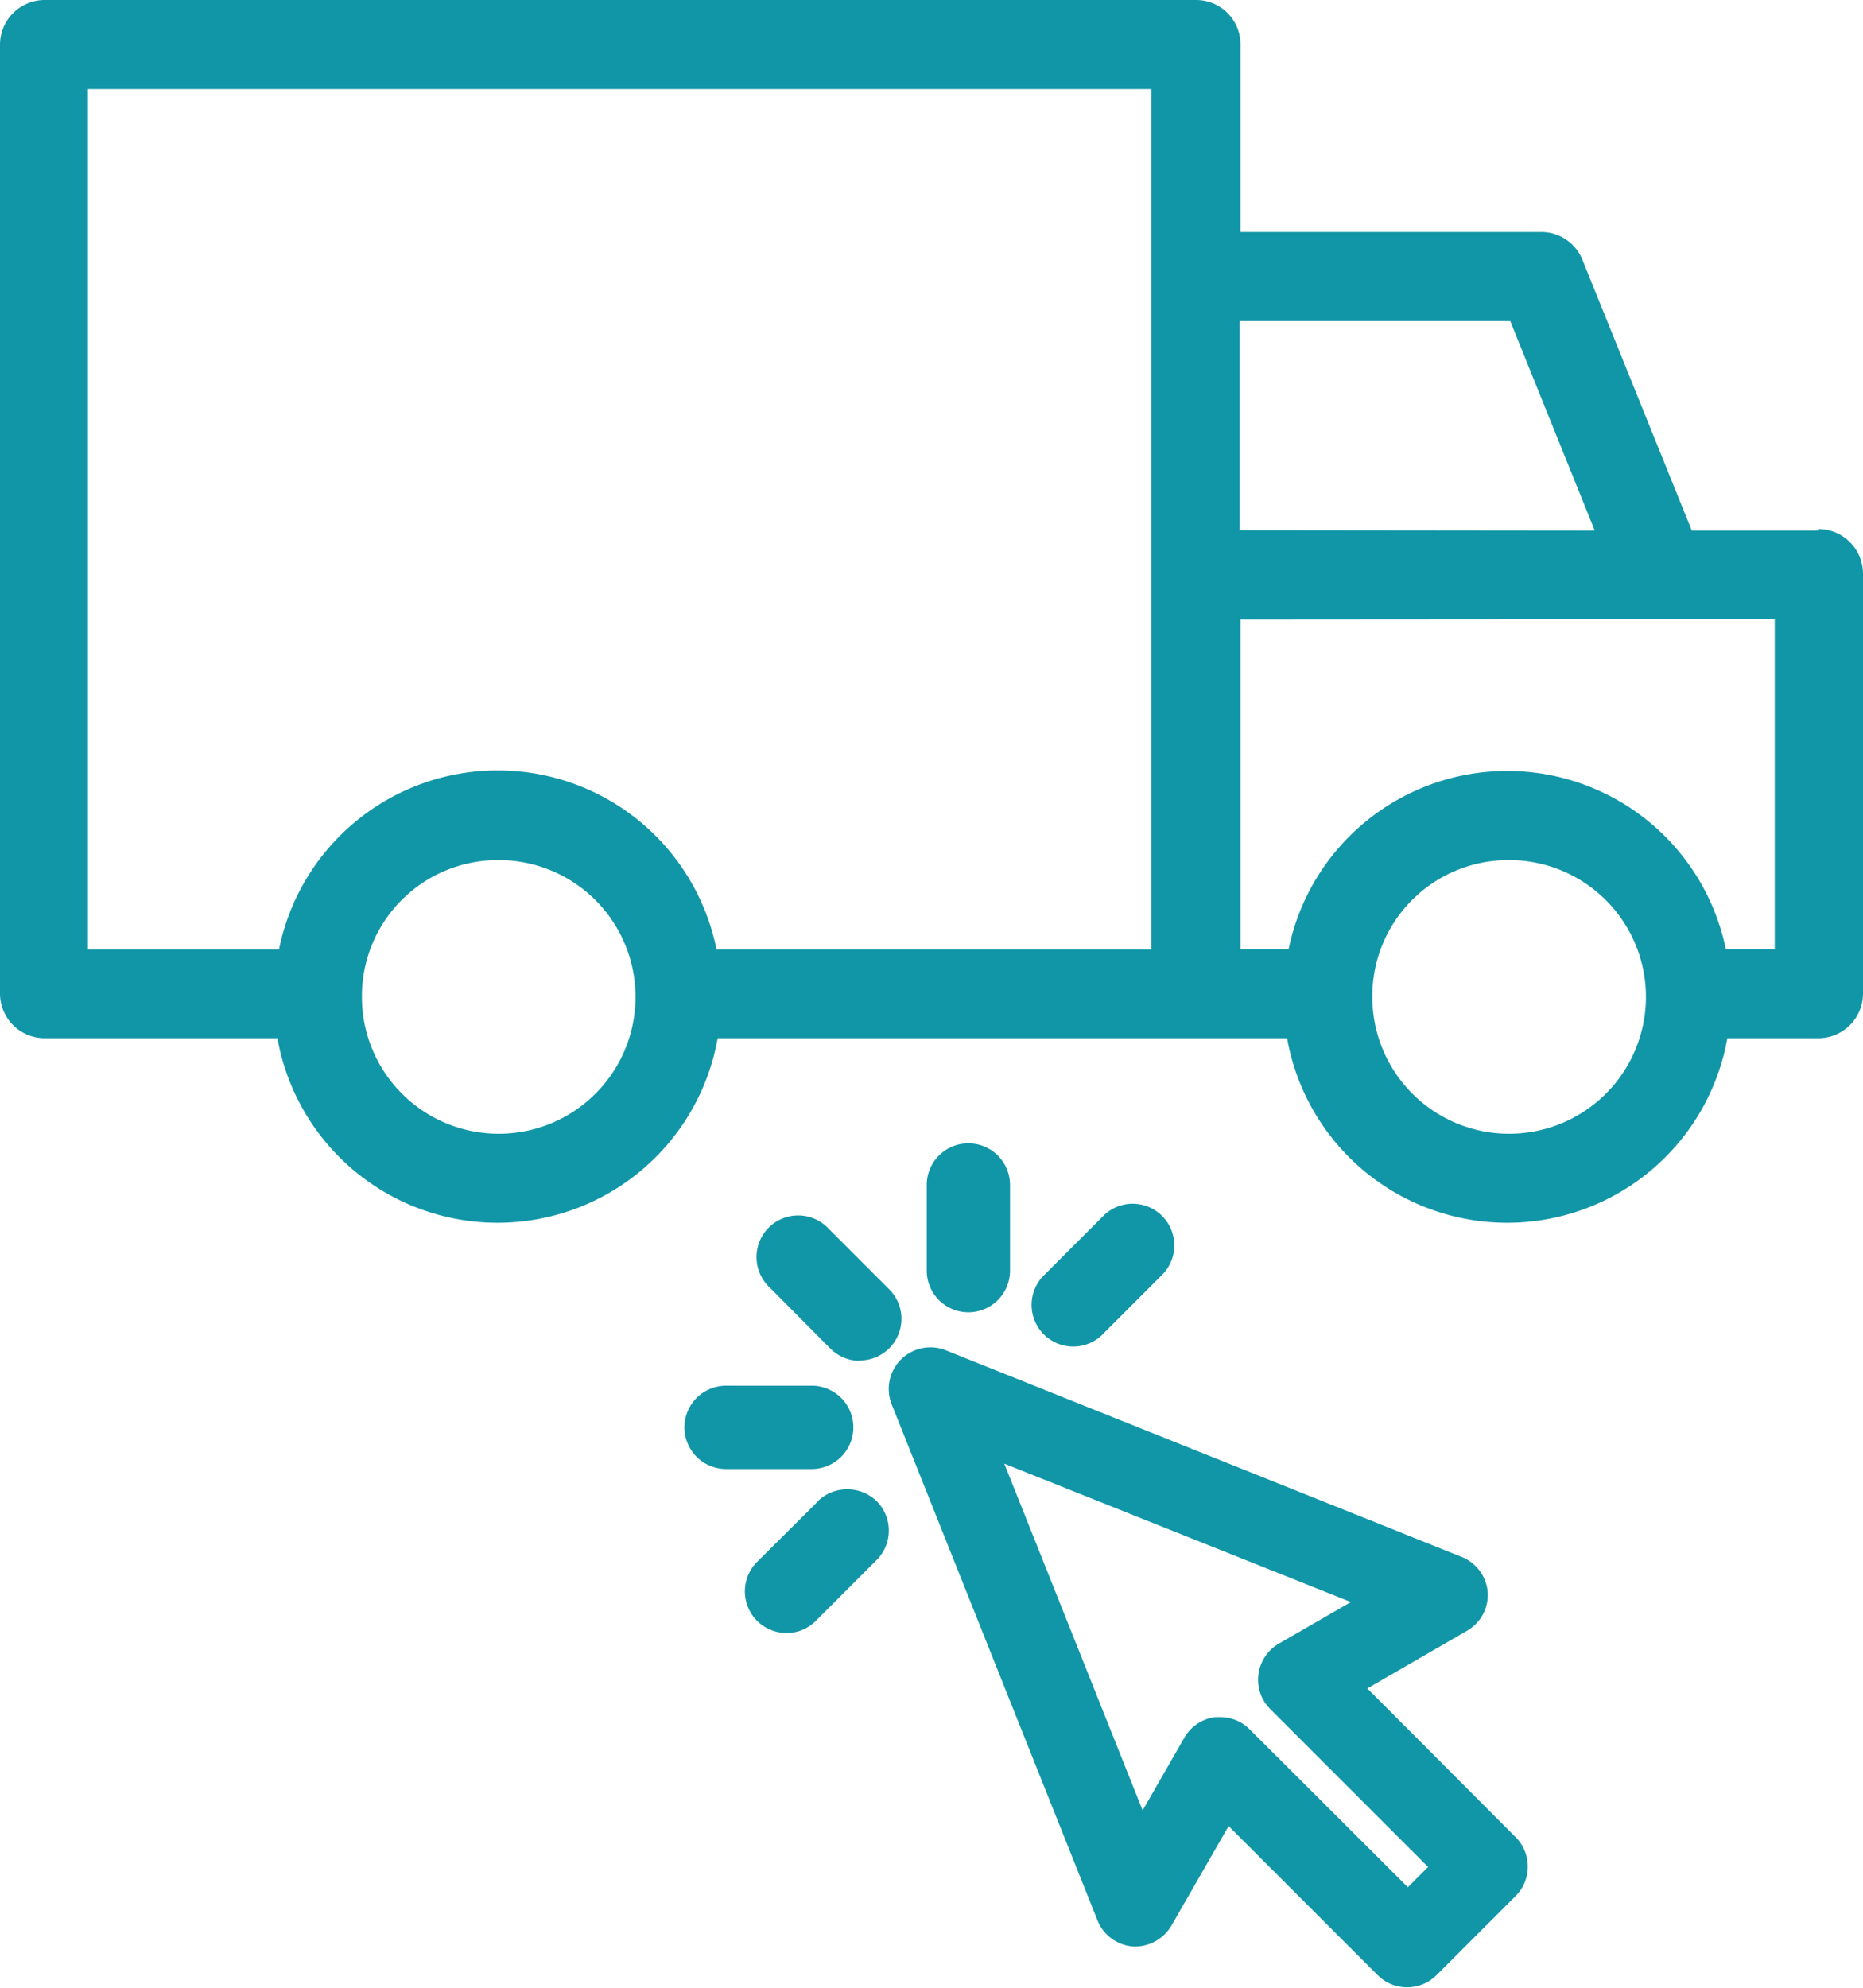 <svg xmlns="http://www.w3.org/2000/svg" xmlns:xlink="http://www.w3.org/1999/xlink" viewBox="0 0 48.75 52"><defs><style>.cls-2{clip-path:url(#clip-path);}</style><clipPath id="clip-path"><rect class="cls-1" width="48.75" height="52"/></clipPath></defs><title>Ресурс 1</title><g id="Слой_2" data-name="Слой 2"><g id="Слой_1-2" data-name="Слой 1"><g class="cls-2">
<path fill="#1196A7" d="M35.78,44.17l2.61-1.51a1.08,1.08,0,0,0,.54-1,1.09,1.09,0,0,0-.68-.93L24.74,35.32a1.09,1.09,0,0,0-1.41,1.41l5.39,13.51a1.09,1.09,0,0,0,.93.68,1.11,1.11,0,0,0,1-.54l1.5-2.61,3.9,3.9a1.09,1.09,0,0,0,1.54,0l2.07-2.07a1.09,1.09,0,0,0,0-1.54Zm-2.85-.37a1.08,1.08,0,0,0,.31.91l4.13,4.13-.53.53L32.7,45.24a1.08,1.08,0,0,0-.77-.32h-.14a1.1,1.1,0,0,0-.8.54L29.9,47.36l-3.62-9.07,9.07,3.62L33.46,43a1.1,1.1,0,0,0-.53.8"/>
<path fill="#1196A7" d="M22.5,35.59a1.09,1.09,0,0,0,.77-1.86l-1.58-1.58h0a1.09,1.09,0,1,0-1.54,1.54l1.58,1.59a1.09,1.09,0,0,0,.77.32"/>
<path fill="#1196A7" d="M22.33,37.34a1.09,1.09,0,0,0-1.09-1.09H19a1.09,1.09,0,1,0,0,2.18h2.24a1.09,1.09,0,0,0,1.09-1.09"/>
<path fill="#1196A7" d="M21.4,39.28l-1.59,1.58a1.09,1.09,0,0,0,.77,1.86,1.07,1.07,0,0,0,.77-.32l1.59-1.59a1.09,1.09,0,0,0,0-1.54,1.11,1.11,0,0,0-1.54,0"/>
<path fill="#1196A7" d="M25.34,34.33a1.09,1.09,0,0,0,1.09-1.09V31a1.09,1.09,0,1,0-2.18,0v2.24a1.09,1.09,0,0,0,1.09,1.09"/>
<path fill="#1196A7" d="M28.82,34.94l1.59-1.59a1.09,1.09,0,0,0-.77-1.86h0a1.08,1.08,0,0,0-.77.32L27.28,33.4a1.09,1.09,0,0,0,1.54,1.54"/>
<path fill="#1196A7" d="M47.59,13.88H44.27L41.41,6.8a1.16,1.16,0,0,0-1.08-.73H32.46V1.16A1.16,1.16,0,0,0,31.3,0H1.16A1.17,1.17,0,0,0,0,1.16V26a1.17,1.17,0,0,0,1.16,1.16h6.1a5.85,5.85,0,0,0,11.52,0h14.9a5.85,5.85,0,0,0,11.52,0h2.39A1.17,1.17,0,0,0,48.75,26V15a1.17,1.17,0,0,0-1.16-1.16M39.44,22.5a3.58,3.58,0,1,1-3.53,3.58,3.56,3.56,0,0,1,3.53-3.58m7-6.3v8.63H45.16a5.84,5.84,0,0,0-11.44,0H32.46V16.21Zm-14-2.33V8.4h7.08l2.21,5.48ZM13,22.5a3.58,3.58,0,1,1-3.53,3.58A3.56,3.56,0,0,1,13,22.5M30.13,2.33V24.84H18.75a5.84,5.84,0,0,0-11.45,0h-5V2.33Z"/></g></g></g></svg>
